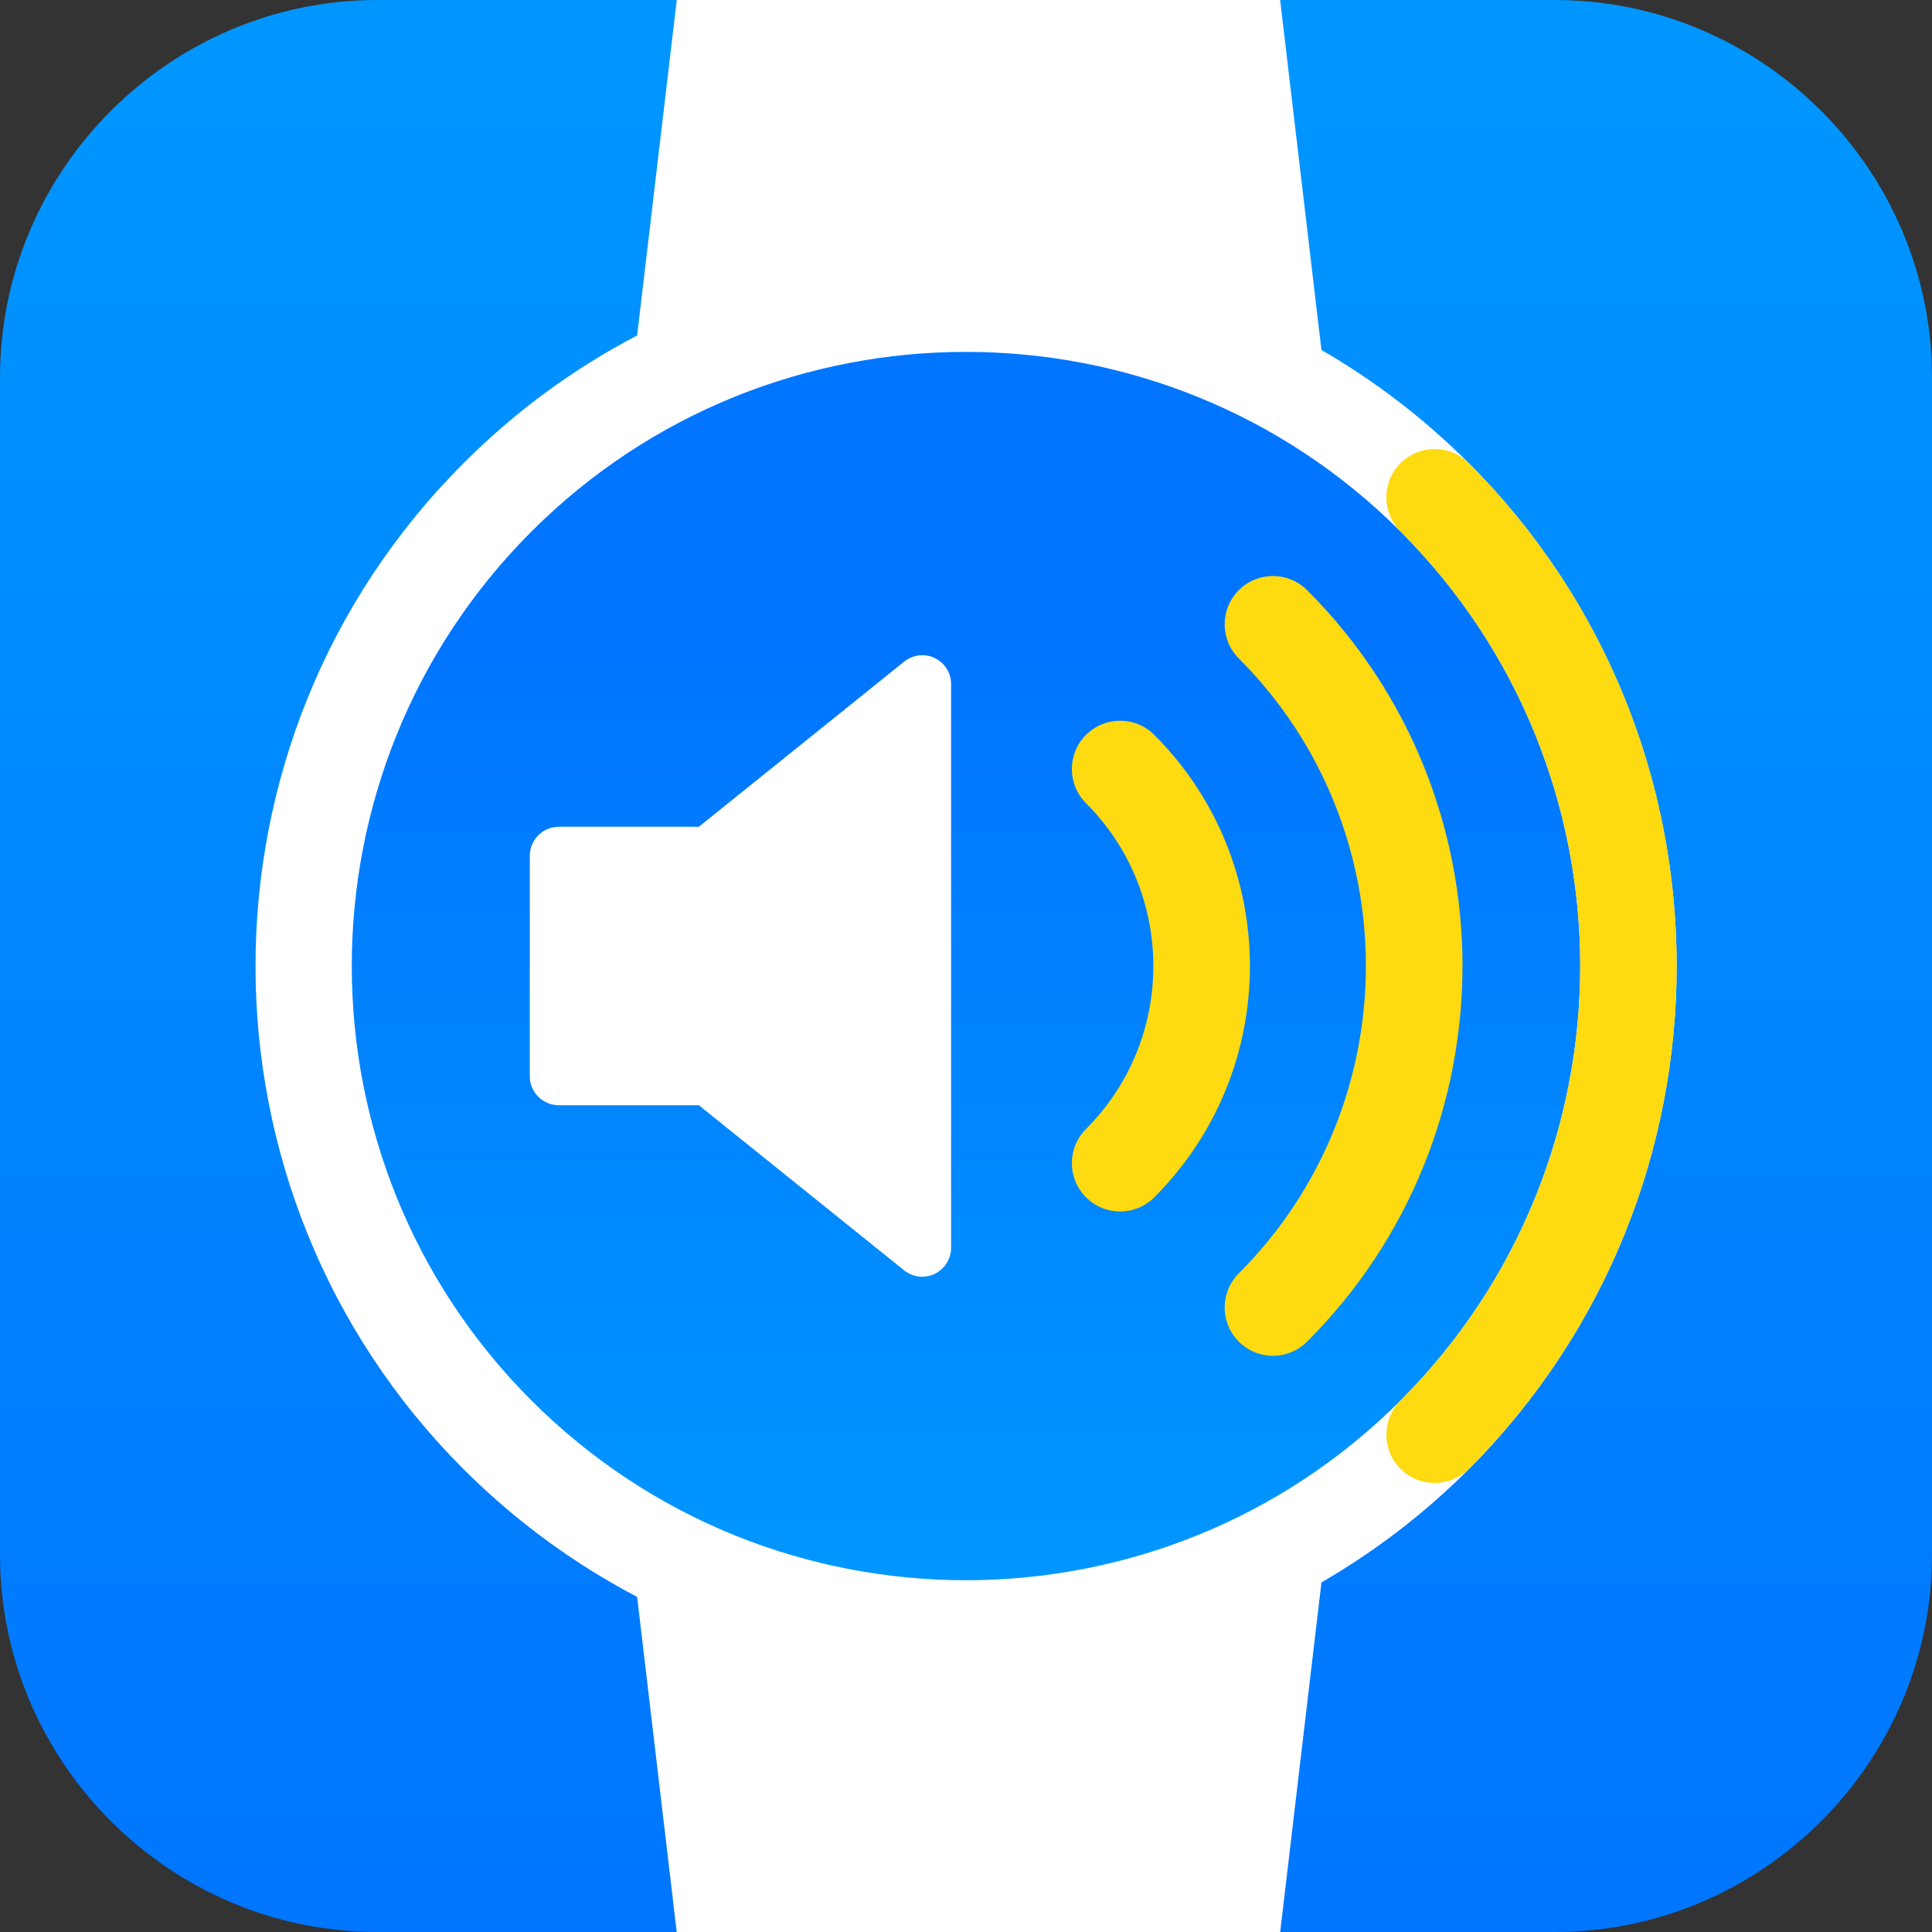 <?xml version="1.0" encoding="utf-8"?>
<!-- Generator: Adobe Illustrator 22.1.0, SVG Export Plug-In . SVG Version: 6.00 Build 0)  -->
<svg version="1.1" id="Layer_1" xmlns="http://www.w3.org/2000/svg" xmlns:xlink="http://www.w3.org/1999/xlink" x="0px" y="0px"
	 viewBox="0 0 1024 1024" style="enable-background:new 0 0 1024 1024;" xml:space="preserve">
<rect x="0" y="0" width="1024" height="1024" fill="#333333" stroke="none"/>
<style type="text/css">
	.st0{fill:url(#SVGID_1_);}
	.st1{fill:url(#SVGID_2_);}
	.st2{fill:#FFFFFF;}
	.st3{fill:#FEDA10;}
	.st4{fill:url(#SVGID_3_);}
	.st5{fill:url(#SVGID_4_);}
</style>
<g>
	<g>
		<linearGradient id="SVGID_1_" gradientUnits="userSpaceOnUse" x1="512" y1="23.04" x2="512" y2="1036.916">
			<stop  offset="0" style="stop-color:#0096FF"/>
			<stop  offset="1" style="stop-color:#0075FF"/>
		</linearGradient>
		<path class="st0" d="M824,1024H200C90,1024,0,934,0,824V200C0,90,90,0,200,0h624c110,0,200,90,200,200v624
			C1024,934,934,1024,824,1024z"/>
	</g>
	<g>
		<linearGradient id="SVGID_2_" gradientUnits="userSpaceOnUse" x1="512" y1="826.88" x2="512" y2="345.491">
			<stop  offset="0" style="stop-color:#0096FF"/>
			<stop  offset="1" style="stop-color:#0075FF"/>
		</linearGradient>
		<path class="st1" d="M512,186.5c-83.4,0-166.8,31.7-230.3,95.2c-127,127-127,333.6,0,460.6c127,127,333.6,127,460.6,0
			c127-127,127-333.6,0-460.6C678.8,218.2,595.4,186.5,512,186.5z"/>
	</g>
	<path class="st2" d="M778.5,245.5c-23.6-23.6-49.9-43.7-78.1-60L678.5,0H358.7l-21,177.8c-33.5,17.5-64.6,40.2-92.1,67.8
		c-146.9,146.9-146.9,386,0,533c27.5,27.5,58.6,50.2,92.1,67.8l21,177.8h319.8l21.9-185.5c28.2-16.3,54.5-36.4,78.1-60
		C925.4,631.5,925.4,392.5,778.5,245.5z M281.7,742.3c-127-127-127-333.6,0-460.6c63.5-63.5,146.9-95.2,230.3-95.2
		s166.8,31.7,230.3,95.2c127,127,127,333.6,0,460.6C615.3,869.3,408.7,869.3,281.7,742.3z"/>
	<g>
		<path class="st3" d="M760.4,786c-6.6,0-13.1-2.5-18.1-7.5c-10-10-10-26.2,0-36.2c127-127,127-333.6,0-460.6c-10-10-10-26.2,0-36.2
			c10-10,26.2-10,36.2,0c146.9,146.9,146.9,386,0,533C773.5,783.5,766.9,786,760.4,786z"/>
	</g>
	<g>
		<path class="st3" d="M674.7,718.6c-6.6,0-13.1-2.5-18.1-7.5c-10-10-10-26.2,0-36.2c89.8-89.9,89.8-236,0-325.9
			c-10-10-10-26.2,0-36.2c10-10,26.2-10,36.2,0c109.8,109.8,109.8,288.5,0,398.3C687.8,716.1,681.3,718.6,674.7,718.6z"/>
	</g>
	<g>
		<path class="st3" d="M593.7,642.1c-6.6,0-13.1-2.5-18.1-7.5c-10-10-10-26.2,0-36.2c47.6-47.6,47.6-125.1,0-172.7
			c-10-10-10-26.2,0-36.2c10-10,26.2-10,36.2,0c67.6,67.6,67.6,177.5,0,245.1C606.8,639.6,600.2,642.1,593.7,642.1z"/>
	</g>
	<path class="st2" d="M495.5,348.8c-5.3-2.6-11.7-1.8-16.3,1.9l-108.8,87.5h-74.2c-8.5,0-15.4,6.9-15.4,15.4v116.8
		c0,8.5,6.9,15.4,15.4,15.4h74.2l108.8,87.5c2.8,2.2,6.2,3.4,9.6,3.4c2.3,0,4.5-0.5,6.6-1.5c5.3-2.6,8.7-7.9,8.7-13.9V362.7
		C504.2,356.8,500.8,351.4,495.5,348.8z"/>
</g>
</svg>
